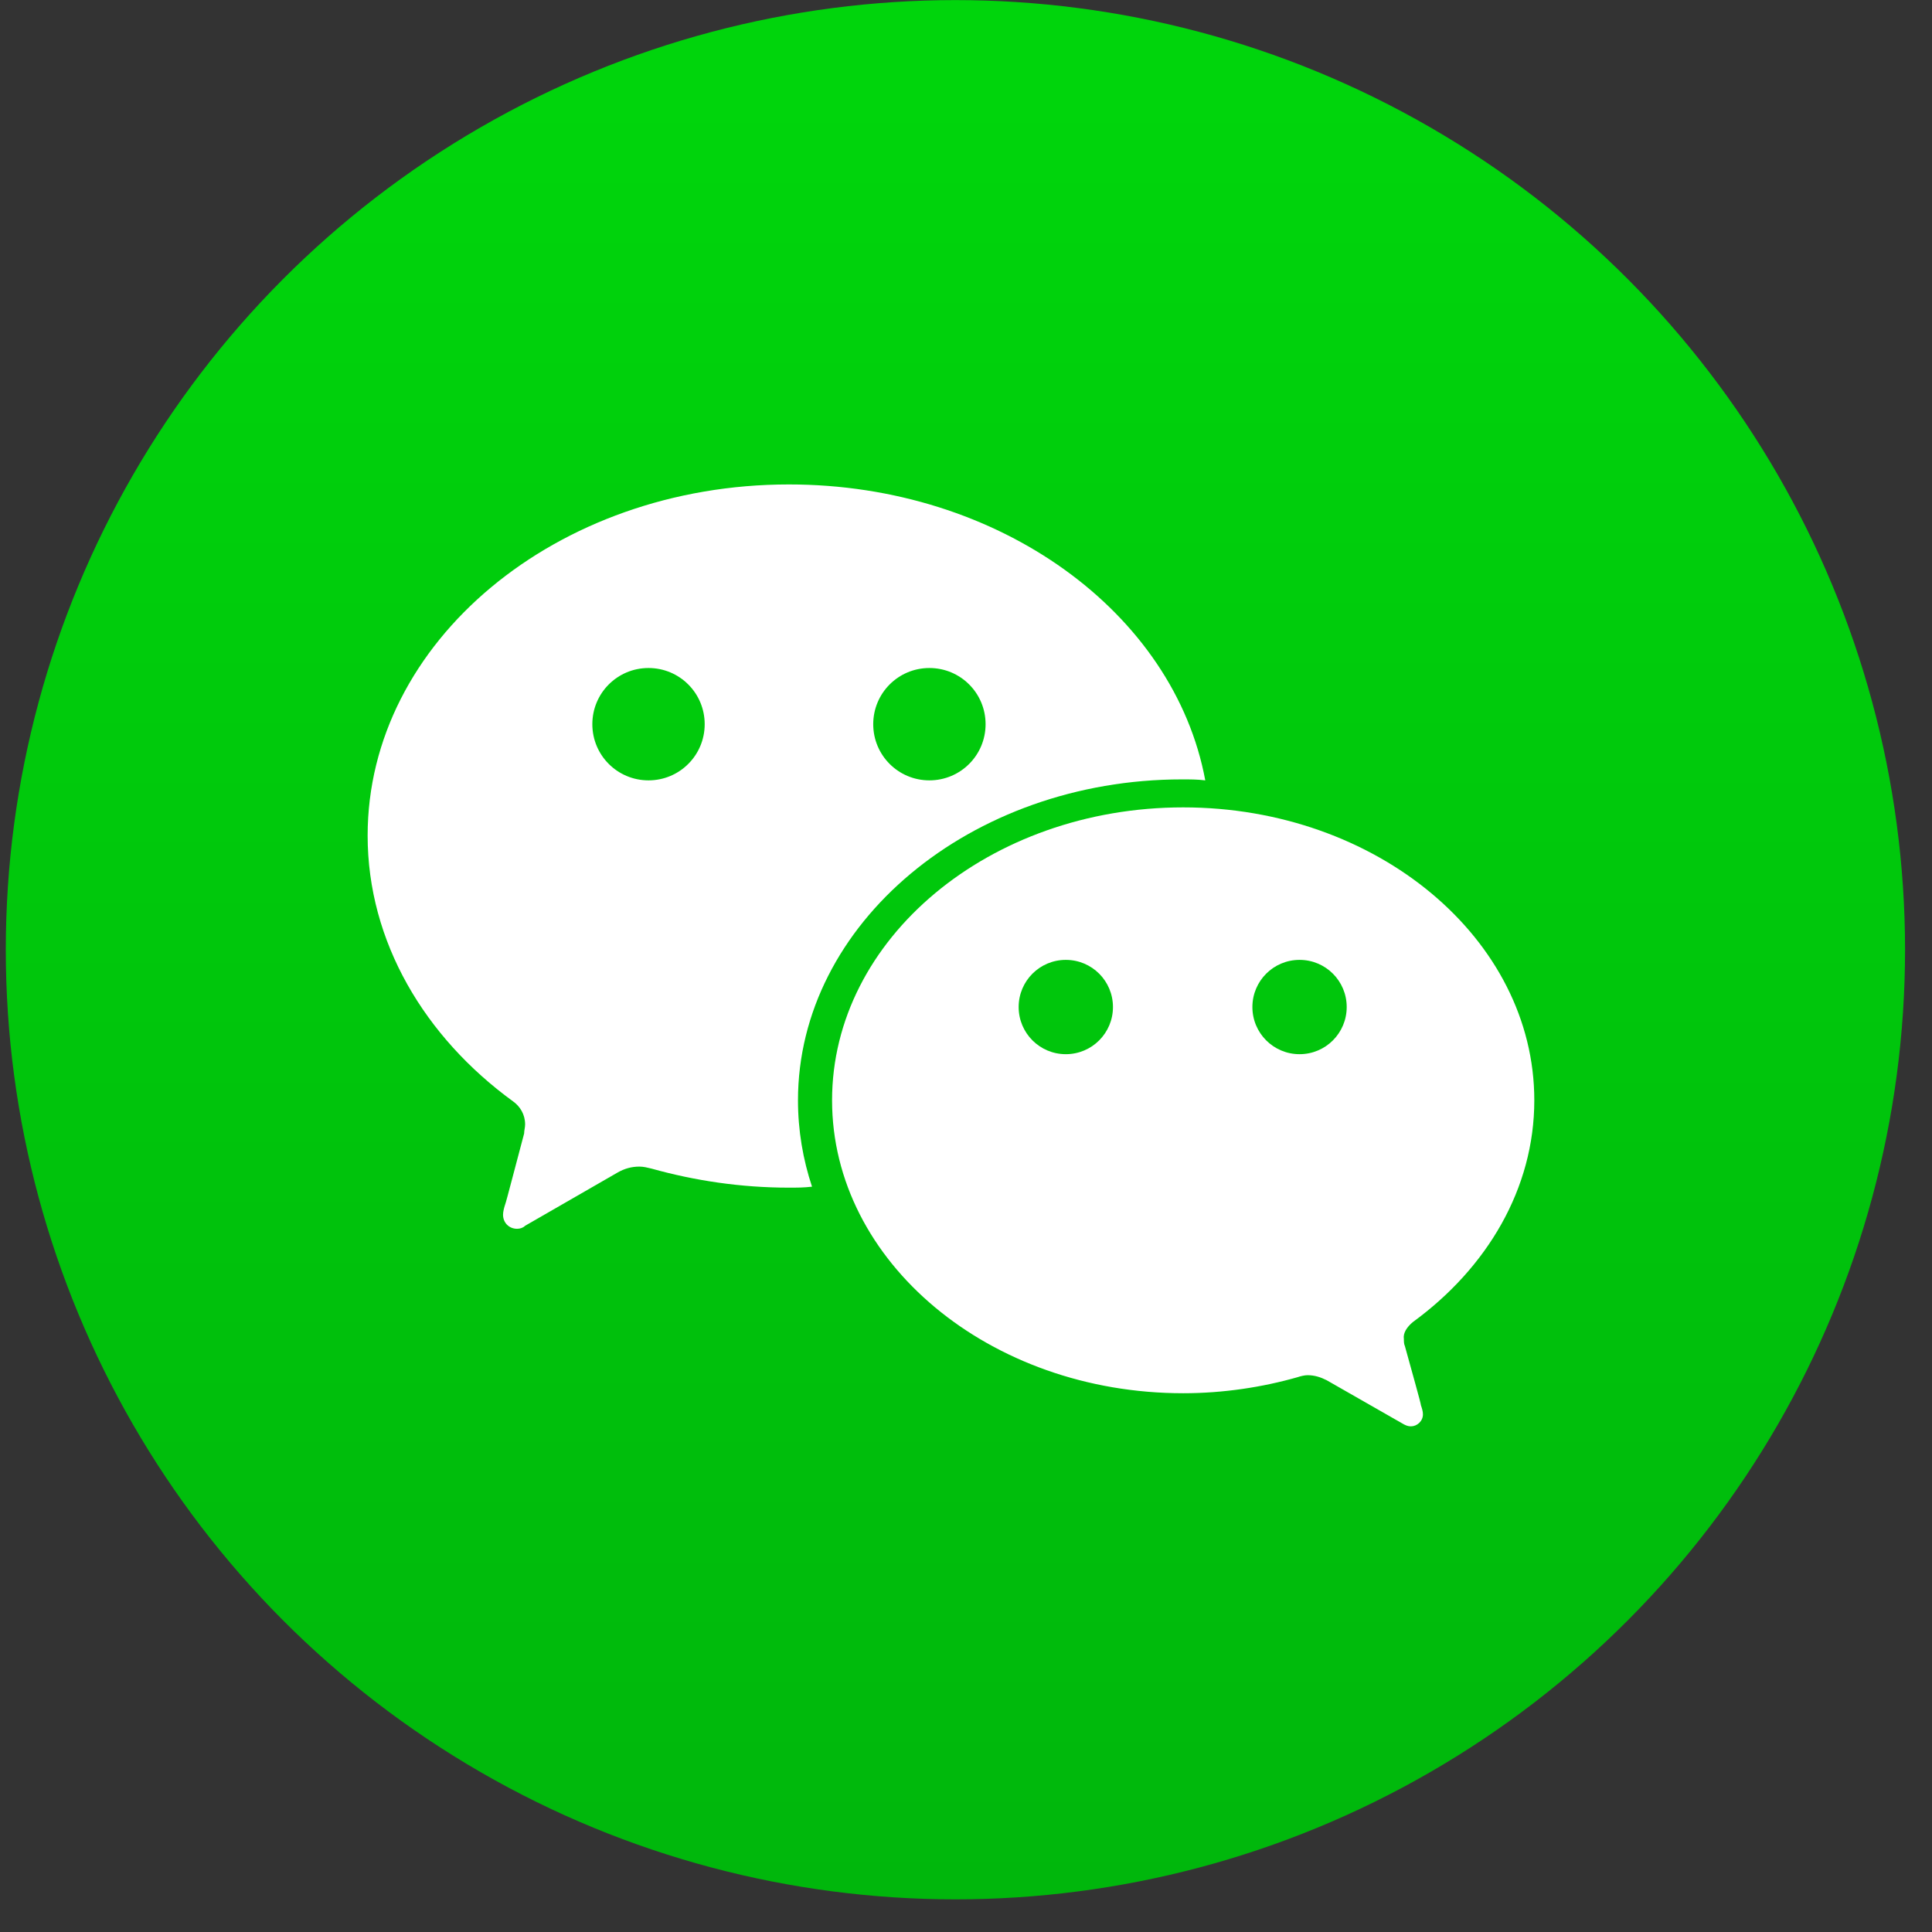 <svg width="59" height="59" viewBox="0 0 59 59" fill="none" xmlns="http://www.w3.org/2000/svg">
<rect x="0" y="0" width="59" height="59" fill="#333333" stroke="none"/>
<circle cx="29.177" cy="29.003" r="29" fill="url(#paint0_linear)"/>
<path d="M39.686 32.193C38.89 32.193 38.246 31.549 38.246 30.753C38.246 29.956 38.89 29.313 39.686 29.313C40.483 29.313 41.126 29.956 41.126 30.753C41.126 31.549 40.483 32.193 39.686 32.193ZM32.548 32.193C31.752 32.193 31.108 31.549 31.108 30.753C31.108 29.956 31.752 29.313 32.548 29.313C33.345 29.313 33.988 29.956 33.988 30.753C33.988 31.549 33.345 32.193 32.548 32.193ZM43.148 40.372C45.415 38.718 46.855 36.298 46.855 33.602C46.855 28.669 42.045 24.656 36.133 24.656C30.22 24.656 25.41 28.669 25.41 33.602C25.41 38.534 30.22 42.547 36.133 42.547C37.358 42.547 38.553 42.363 39.625 42.057C39.717 42.026 39.839 41.996 39.931 41.996C40.146 41.996 40.33 42.057 40.513 42.149L42.872 43.497C42.934 43.528 42.995 43.558 43.087 43.558C43.27 43.558 43.454 43.405 43.454 43.191C43.454 43.099 43.424 43.007 43.393 42.915C43.393 42.854 43.087 41.781 42.903 41.107C42.872 41.046 42.872 40.954 42.872 40.893C42.842 40.709 42.964 40.525 43.148 40.372Z" fill="white"/>
<path d="M28.382 23.831C27.433 23.831 26.667 23.065 26.667 22.116C26.667 21.166 27.433 20.4 28.382 20.4C29.332 20.4 30.098 21.166 30.098 22.116C30.098 23.065 29.332 23.831 28.382 23.831ZM19.804 23.831C18.855 23.831 18.089 23.065 18.089 22.116C18.089 21.166 18.855 20.4 19.804 20.4C20.754 20.4 21.52 21.166 21.52 22.116C21.52 23.065 20.754 23.831 19.804 23.831ZM24.093 14.794C16.986 14.794 11.227 19.604 11.227 25.516C11.227 28.764 12.973 31.674 15.669 33.635C15.883 33.788 16.036 34.033 16.036 34.339C16.036 34.431 16.006 34.523 16.006 34.615C15.791 35.411 15.454 36.729 15.424 36.79C15.393 36.882 15.362 37.005 15.362 37.096C15.362 37.341 15.546 37.525 15.791 37.525C15.883 37.525 15.975 37.495 16.036 37.433L18.855 35.81C19.069 35.687 19.284 35.626 19.529 35.626C19.651 35.626 19.774 35.657 19.896 35.687C21.214 36.055 22.623 36.269 24.093 36.269C24.338 36.269 24.553 36.269 24.798 36.239C24.522 35.411 24.369 34.523 24.369 33.604C24.369 28.212 29.638 23.801 36.102 23.801C36.347 23.801 36.562 23.801 36.807 23.831C35.857 18.715 30.527 14.794 24.093 14.794Z" fill="white"/>
<defs>
<linearGradient id="paint0_linear" x1="29.201" y1="57.903" x2="29.201" y2="0.059" gradientUnits="userSpaceOnUse">
<stop stop-color="#00B70C"/>
<stop offset="0.002" stop-color="#00B70C"/>
<stop offset="0.952" stop-color="#00D50C"/>
<stop offset="1" stop-color="#00D50C"/>
</linearGradient>
</defs>
</svg>
